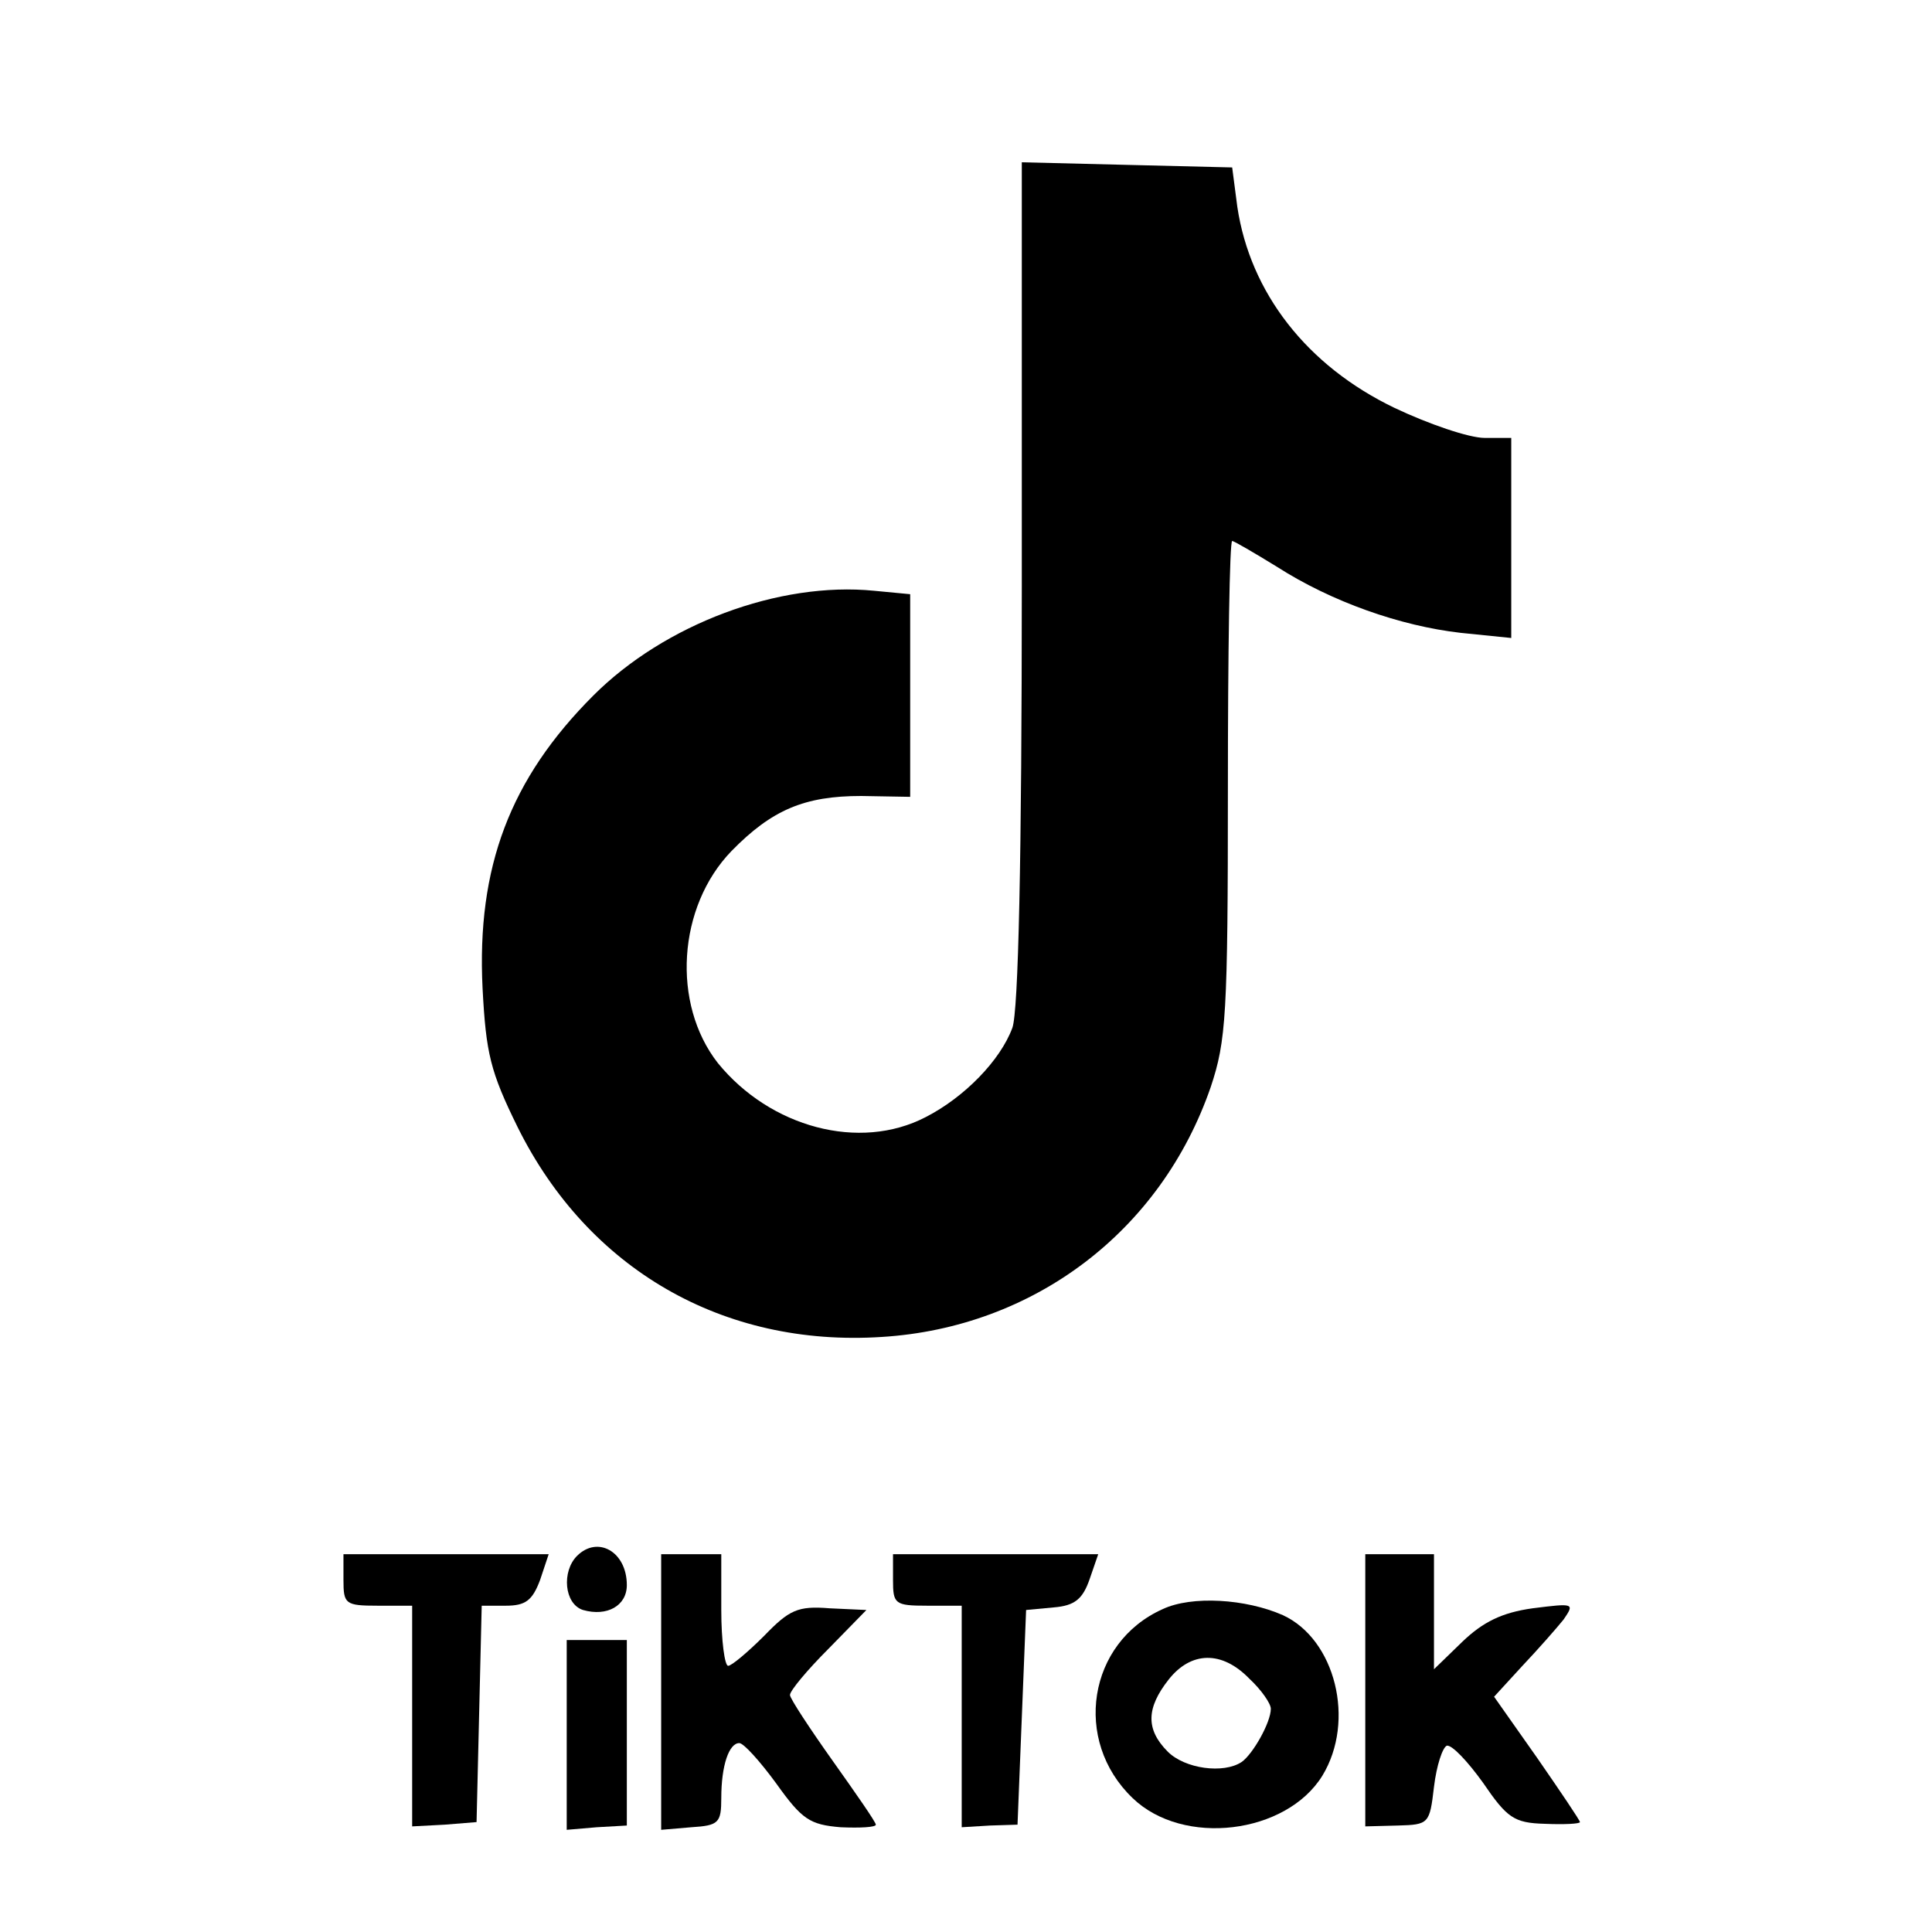 <?xml version="1.0" standalone="no"?>
<!DOCTYPE svg PUBLIC "-//W3C//DTD SVG 20010904//EN"
 "http://www.w3.org/TR/2001/REC-SVG-20010904/DTD/svg10.dtd">
<svg version="1.0" xmlns="http://www.w3.org/2000/svg"
 width="225pt" height="225pt" viewBox="0 0 225 225"
 preserveAspectRatio="xMidYMid meet">

<g transform="translate(0,225) scale(0.1,-0.1)"
fill="#000000" stroke="none">
<path d="M1190 1571 c0 -322 -4 -499 -11 -518 -14 -38 -56 -81 -101 -104 -77
-40 -181 -12 -242 63 -54 69 -47 182 16 247 47 48 85 64 151 64 l57 -1 0 118
0 118 -42 4 c-111 11 -244 -39 -327 -122 -97 -97 -136 -200 -129 -341 4 -76 9
-97 41 -162 82 -165 239 -256 424 -244 177 11 325 123 383 291 18 54 20 84 20
348 0 158 2 288 5 288 2 0 26 -14 52 -30 64 -41 144 -69 214 -77 l59 -6 0 117
0 116 -31 0 c-18 0 -65 16 -105 35 -102 49 -168 134 -183 234 l-6 46 -123 3
-122 3 0 -490z"/>
<path d="M672 438 c-18 -18 -15 -56 7 -63 28 -8 51 5 51 29 0 39 -34 58 -58
34z"/>
<path d="M400 410 c0 -28 2 -30 40 -30 l40 0 0 -128 0 -129 38 2 37 3 3 126 3
126 28 0 c23 0 31 6 40 30 l10 30 -120 0 -119 0 0 -30z"/>
<path d="M770 280 l0 -161 35 3 c32 2 35 5 35 34 0 38 9 64 21 64 5 0 24 -21
43 -47 30 -42 39 -48 75 -51 23 -1 41 0 41 3 0 3 -23 36 -50 74 -27 38 -50 73
-50 77 0 5 20 29 45 54 l44 45 -43 2 c-37 3 -47 -2 -76 -32 -19 -19 -38 -35
-42 -35 -4 0 -8 29 -8 65 l0 65 -35 0 -35 0 0 -160z"/>
<path d="M1040 410 c0 -28 2 -30 40 -30 l40 0 0 -129 0 -129 33 2 32 1 5 125
5 125 32 3 c25 2 34 10 42 33 l10 29 -120 0 -119 0 0 -30z"/>
<path d="M1590 281 l0 -158 38 1 c36 1 37 2 42 45 3 25 10 46 15 48 6 1 24
-18 42 -43 28 -41 36 -47 72 -48 23 -1 41 0 41 2 0 2 -23 36 -50 75 l-50 71
33 36 c18 19 40 44 48 54 13 19 12 19 -36 13 -36 -5 -58 -16 -82 -39 l-33 -32
0 67 0 67 -40 0 -40 0 0 -159z"/>
<path d="M1354 376 c-87 -39 -105 -153 -35 -220 59 -57 179 -42 221 26 39 64
15 159 -46 187 -43 19 -106 23 -140 7z m101 -81 c14 -13 25 -29 25 -35 0 -16
-21 -53 -34 -62 -21 -14 -66 -8 -86 12 -26 26 -25 51 1 84 26 33 62 34 94 1z"/>
<path d="M660 230 l0 -111 35 3 35 2 0 108 0 108 -35 0 -35 0 0 -110z"/>
</g>
</svg>

